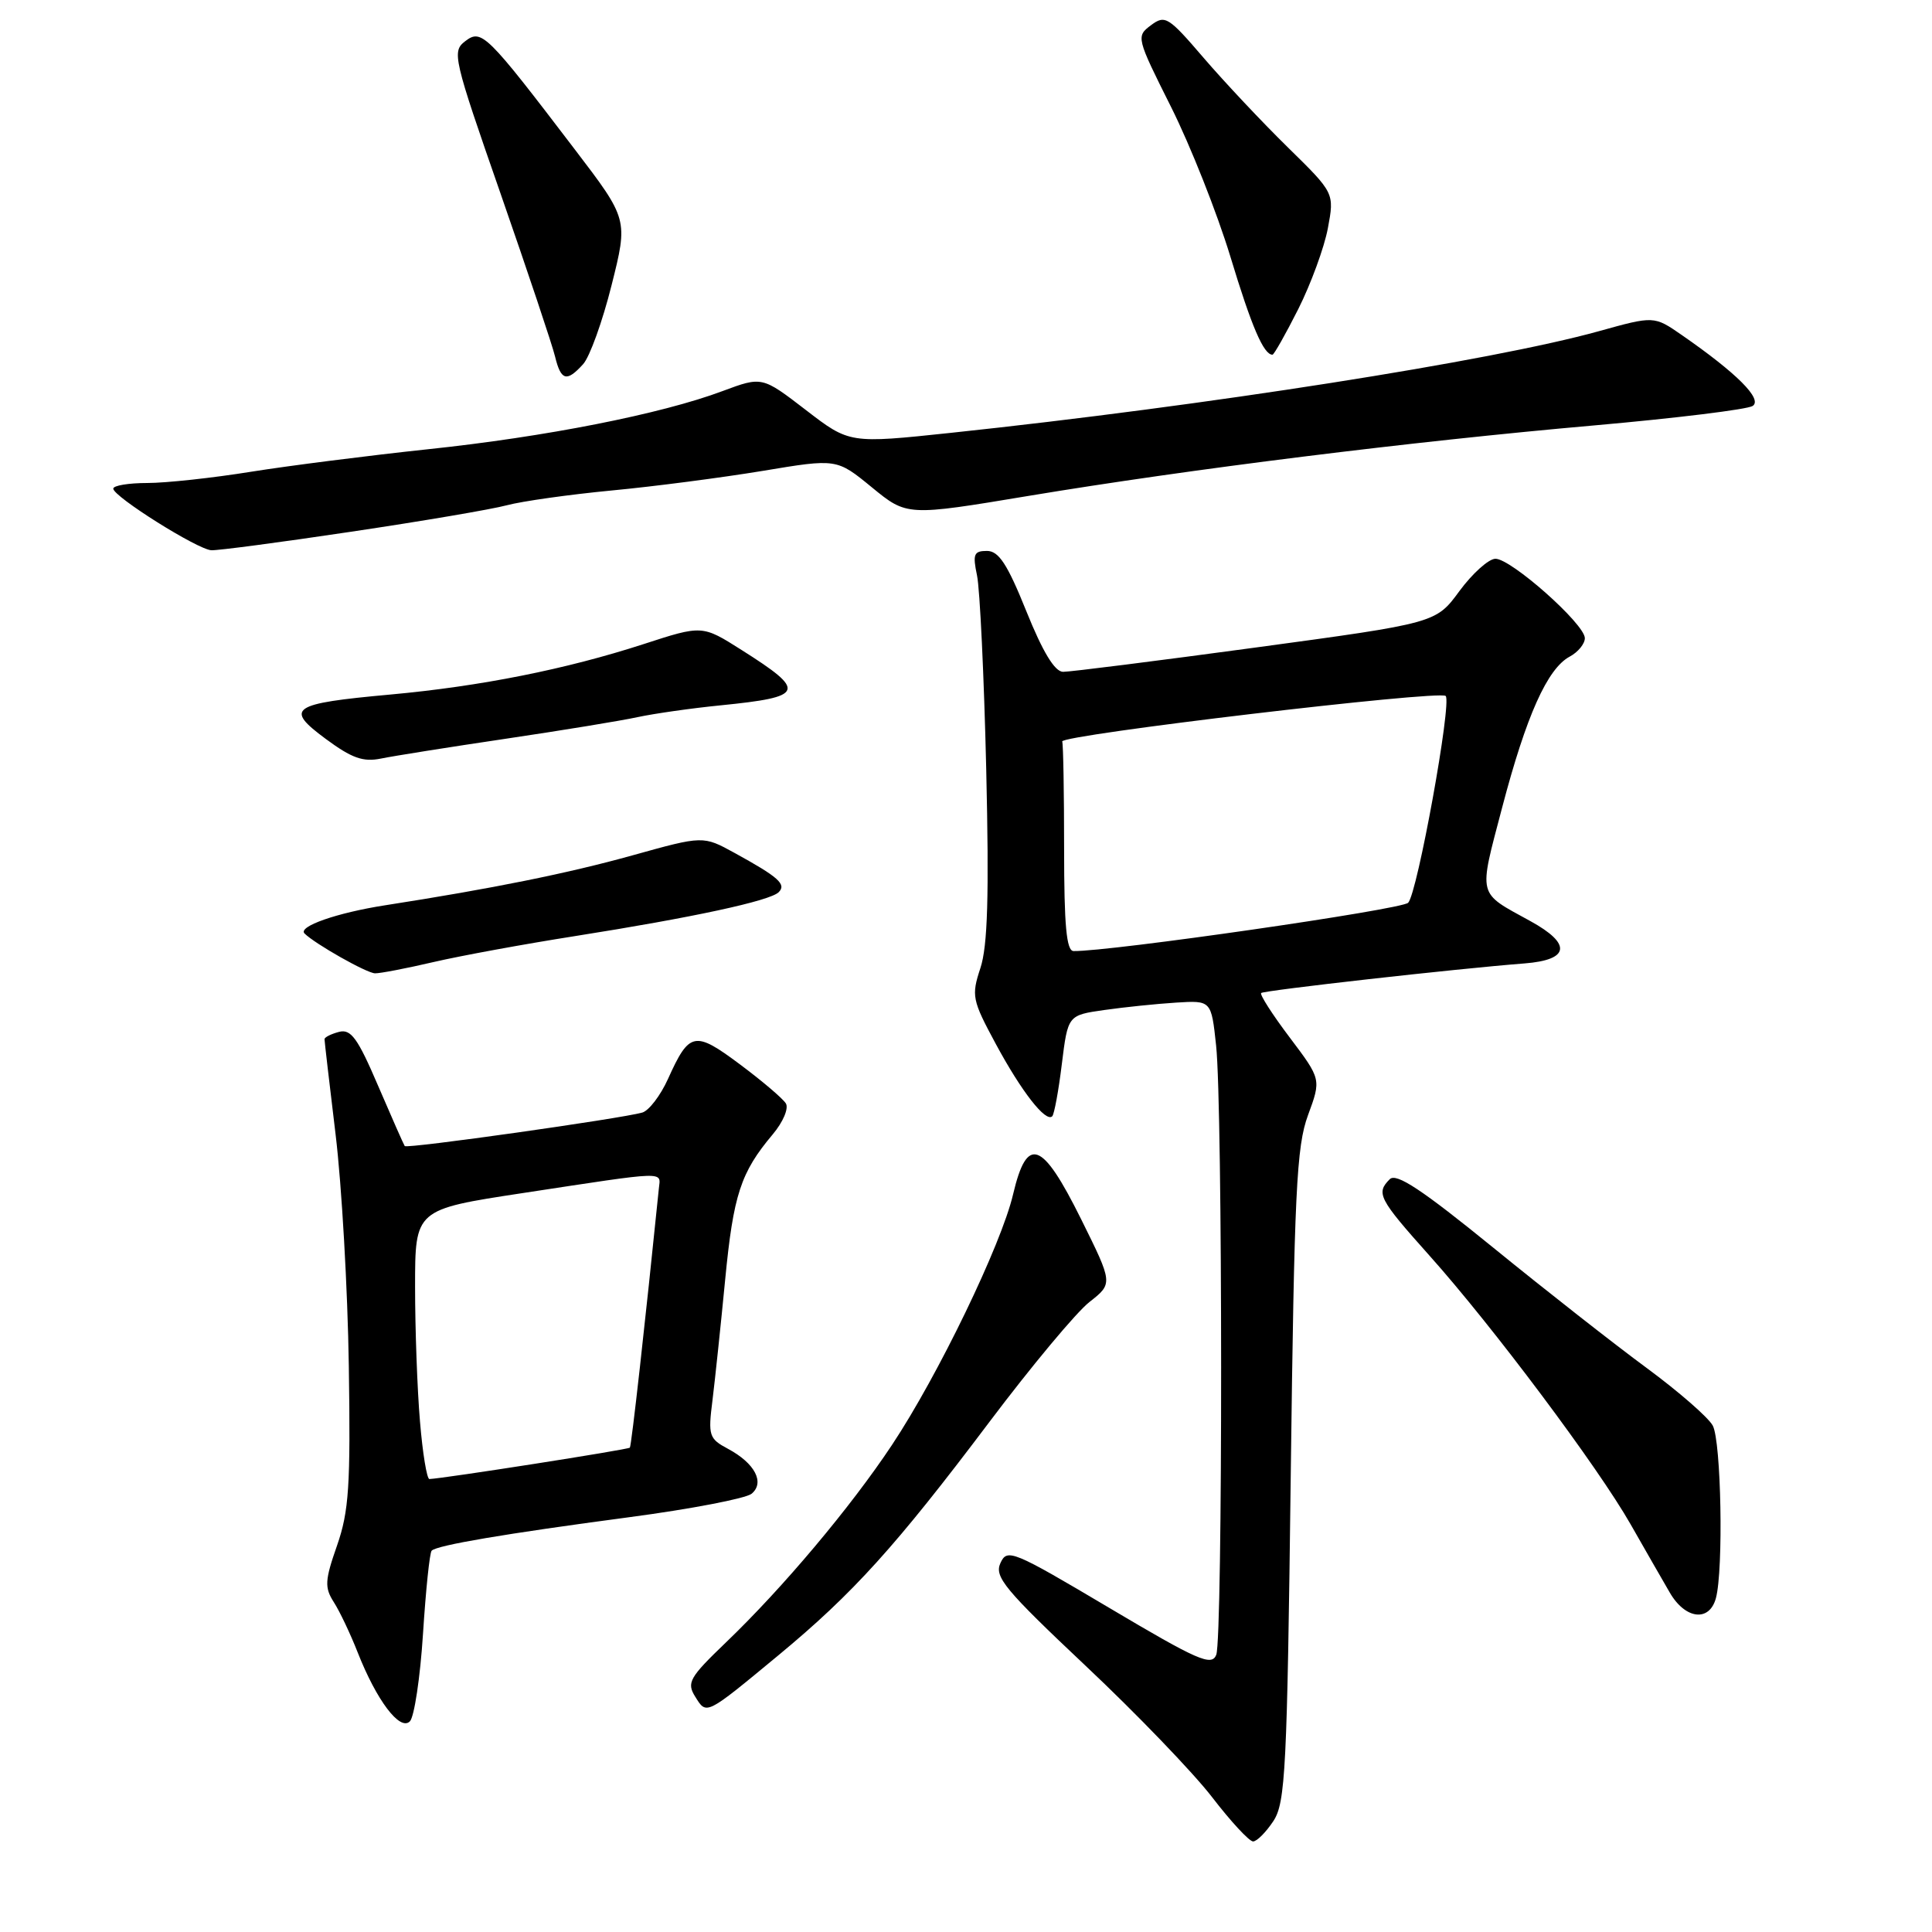 <?xml version="1.0" encoding="UTF-8" standalone="no"?>
<!DOCTYPE svg PUBLIC "-//W3C//DTD SVG 1.1//EN" "http://www.w3.org/Graphics/SVG/1.1/DTD/svg11.dtd" >
<svg xmlns="http://www.w3.org/2000/svg" xmlns:xlink="http://www.w3.org/1999/xlink" version="1.1" viewBox="0 0 256 256">
 <g >
 <path fill="currentColor"
d=" M 168.73 241.30 C 170.33 238.85 170.55 234.52 171.03 195.55 C 171.50 157.86 171.79 151.91 173.32 147.76 C 175.07 143.01 175.07 143.01 170.90 137.48 C 168.60 134.44 166.90 131.78 167.11 131.58 C 167.49 131.23 193.05 128.35 202.00 127.66 C 208.00 127.19 208.30 125.08 202.78 122.05 C 195.69 118.15 195.90 118.98 199.04 107.01 C 202.24 94.83 205.03 88.59 208.00 87.00 C 209.10 86.41 210.00 85.31 210.00 84.56 C 210.00 82.69 200.19 73.99 198.14 74.04 C 197.24 74.06 195.10 75.99 193.38 78.32 C 190.27 82.56 190.27 82.56 166.38 85.80 C 153.25 87.58 141.76 89.03 140.86 89.02 C 139.76 89.01 138.17 86.39 136.00 81.00 C 133.48 74.74 132.34 73.00 130.77 73.00 C 129.04 73.00 128.87 73.44 129.46 76.25 C 129.84 78.04 130.39 89.60 130.68 101.93 C 131.07 118.73 130.87 125.35 129.91 128.27 C 128.70 131.95 128.80 132.49 131.95 138.33 C 135.35 144.64 138.57 148.77 139.43 147.91 C 139.69 147.64 140.27 144.52 140.70 140.98 C 141.50 134.52 141.50 134.52 146.34 133.83 C 149.00 133.45 153.28 133.01 155.84 132.85 C 160.50 132.56 160.50 132.56 161.14 138.53 C 162.02 146.68 162.03 217.06 161.16 219.27 C 160.55 220.82 158.74 220.03 146.98 213.05 C 134.17 205.45 133.45 205.15 132.56 207.12 C 131.73 208.93 133.14 210.63 143.83 220.71 C 150.56 227.04 158.10 234.88 160.59 238.11 C 163.08 241.35 165.53 244.00 166.04 244.00 C 166.54 244.00 167.75 242.78 168.73 241.30 Z  M 56.05 216.49 C 56.42 210.69 56.93 205.73 57.20 205.47 C 57.92 204.75 66.87 203.23 83.36 201.04 C 91.53 199.96 98.83 198.55 99.59 197.93 C 101.37 196.45 100.03 193.89 96.47 191.98 C 93.94 190.63 93.81 190.24 94.41 185.52 C 94.75 182.76 95.51 175.57 96.09 169.55 C 97.18 158.30 98.14 155.36 102.39 150.31 C 103.77 148.67 104.53 146.86 104.13 146.21 C 103.73 145.56 100.99 143.23 98.04 141.03 C 92.04 136.55 91.34 136.69 88.51 142.97 C 87.52 145.16 85.99 147.16 85.11 147.42 C 82.25 148.23 53.90 152.24 53.63 151.86 C 53.49 151.66 51.90 148.06 50.10 143.87 C 47.39 137.54 46.50 136.32 44.92 136.73 C 43.86 137.01 43.00 137.44 43.00 137.70 C 43.00 137.96 43.66 143.65 44.47 150.34 C 45.28 157.03 46.07 170.82 46.22 181.00 C 46.46 196.87 46.24 200.25 44.66 204.79 C 43.04 209.41 42.99 210.35 44.23 212.29 C 45.01 213.50 46.43 216.50 47.39 218.94 C 49.90 225.32 52.99 229.41 54.31 228.09 C 54.89 227.51 55.68 222.28 56.05 216.49 Z  M 103.16 219.32 C 113.06 211.12 118.67 204.92 131.09 188.43 C 136.67 181.02 142.64 173.86 144.36 172.52 C 147.48 170.07 147.48 170.07 143.25 161.54 C 138.08 151.12 136.09 150.39 134.24 158.25 C 132.68 164.92 124.28 182.30 118.20 191.45 C 112.72 199.71 103.73 210.40 96.19 217.63 C 91.34 222.29 90.96 222.96 92.12 224.82 C 93.64 227.26 93.45 227.35 103.16 219.32 Z  M 227.37 211.75 C 228.38 207.98 228.07 191.00 226.95 188.90 C 226.37 187.82 222.43 184.39 218.20 181.27 C 213.96 178.15 204.83 170.99 197.90 165.35 C 188.41 157.63 185.02 155.38 184.15 156.25 C 182.30 158.10 182.68 158.84 189.39 166.35 C 197.75 175.69 211.74 194.38 216.07 201.99 C 217.96 205.30 220.28 209.36 221.24 211.00 C 223.30 214.58 226.51 214.96 227.37 211.75 Z  M 57.43 127.48 C 61.04 126.64 69.50 125.09 76.24 124.03 C 91.77 121.58 102.03 119.37 103.18 118.22 C 104.23 117.17 103.17 116.22 97.34 113.02 C 93.17 110.73 93.17 110.73 83.84 113.33 C 75.27 115.72 65.21 117.75 51.00 119.96 C 44.65 120.95 39.44 122.77 40.35 123.69 C 41.74 125.07 48.57 128.94 49.69 128.97 C 50.34 128.99 53.83 128.32 57.43 127.48 Z  M 67.00 97.89 C 74.42 96.79 82.30 95.50 84.50 95.02 C 86.70 94.55 91.65 93.84 95.50 93.46 C 106.66 92.34 106.93 91.61 98.27 86.13 C 93.05 82.82 93.05 82.82 85.27 85.35 C 74.97 88.69 63.67 90.94 51.73 92.03 C 38.55 93.23 37.66 93.84 43.15 97.90 C 46.61 100.46 48.11 101.00 50.50 100.51 C 52.15 100.17 59.58 98.99 67.00 97.89 Z  M 46.50 70.46 C 55.85 69.07 65.15 67.49 67.16 66.95 C 69.18 66.41 75.43 65.53 81.07 64.99 C 86.70 64.46 95.70 63.28 101.09 62.39 C 110.87 60.76 110.87 60.76 115.52 64.57 C 120.18 68.39 120.18 68.39 136.34 65.70 C 157.71 62.15 186.92 58.51 211.24 56.37 C 222.10 55.41 231.55 54.25 232.24 53.79 C 233.58 52.89 230.14 49.45 222.84 44.39 C 219.17 41.85 219.17 41.85 211.84 43.89 C 197.65 47.83 159.85 53.76 126.03 57.35 C 112.56 58.78 112.56 58.78 106.77 54.32 C 100.98 49.87 100.98 49.87 95.74 51.82 C 87.63 54.86 72.27 57.89 56.68 59.53 C 48.88 60.36 38.34 61.70 33.26 62.51 C 28.18 63.33 21.99 64.00 19.51 64.00 C 17.03 64.00 15.00 64.34 15.01 64.75 C 15.02 65.80 26.17 72.81 28.00 72.91 C 28.82 72.96 37.15 71.86 46.50 70.46 Z  M 77.27 48.25 C 78.14 47.29 79.84 42.58 81.04 37.78 C 83.23 29.06 83.23 29.06 76.15 19.78 C 64.45 4.43 63.81 3.80 61.64 5.46 C 59.86 6.82 60.06 7.67 66.34 25.69 C 69.94 36.04 73.19 45.74 73.55 47.25 C 74.33 50.45 75.09 50.66 77.27 48.25 Z  M 172.03 40.95 C 173.70 37.62 175.47 32.80 175.95 30.24 C 176.82 25.58 176.82 25.58 170.66 19.54 C 167.27 16.22 162.25 10.88 159.50 7.68 C 154.81 2.21 154.38 1.94 152.50 3.35 C 150.53 4.82 150.58 5.01 155.17 14.17 C 157.74 19.30 161.27 28.22 163.03 34.00 C 165.85 43.32 167.44 47.00 168.61 47.00 C 168.81 47.00 170.35 44.28 172.03 40.95 Z  M 141.00 112.50 C 141.00 105.08 140.89 98.66 140.75 98.25 C 140.46 97.39 190.75 91.42 191.56 92.22 C 192.40 93.06 187.81 118.37 186.59 119.62 C 185.72 120.52 147.02 126.10 142.25 126.02 C 141.31 126.01 141.00 122.62 141.00 112.50 Z  M 55.65 188.35 C 55.29 184.14 55.00 176.10 55.00 170.48 C 55.00 160.26 55.00 160.26 69.25 158.09 C 88.71 155.13 87.53 155.17 87.30 157.50 C 85.50 175.22 83.67 191.57 83.46 191.82 C 83.24 192.08 58.83 195.90 56.90 195.98 C 56.56 195.99 56.00 192.56 55.65 188.35 Z "/>
</g>
</svg>